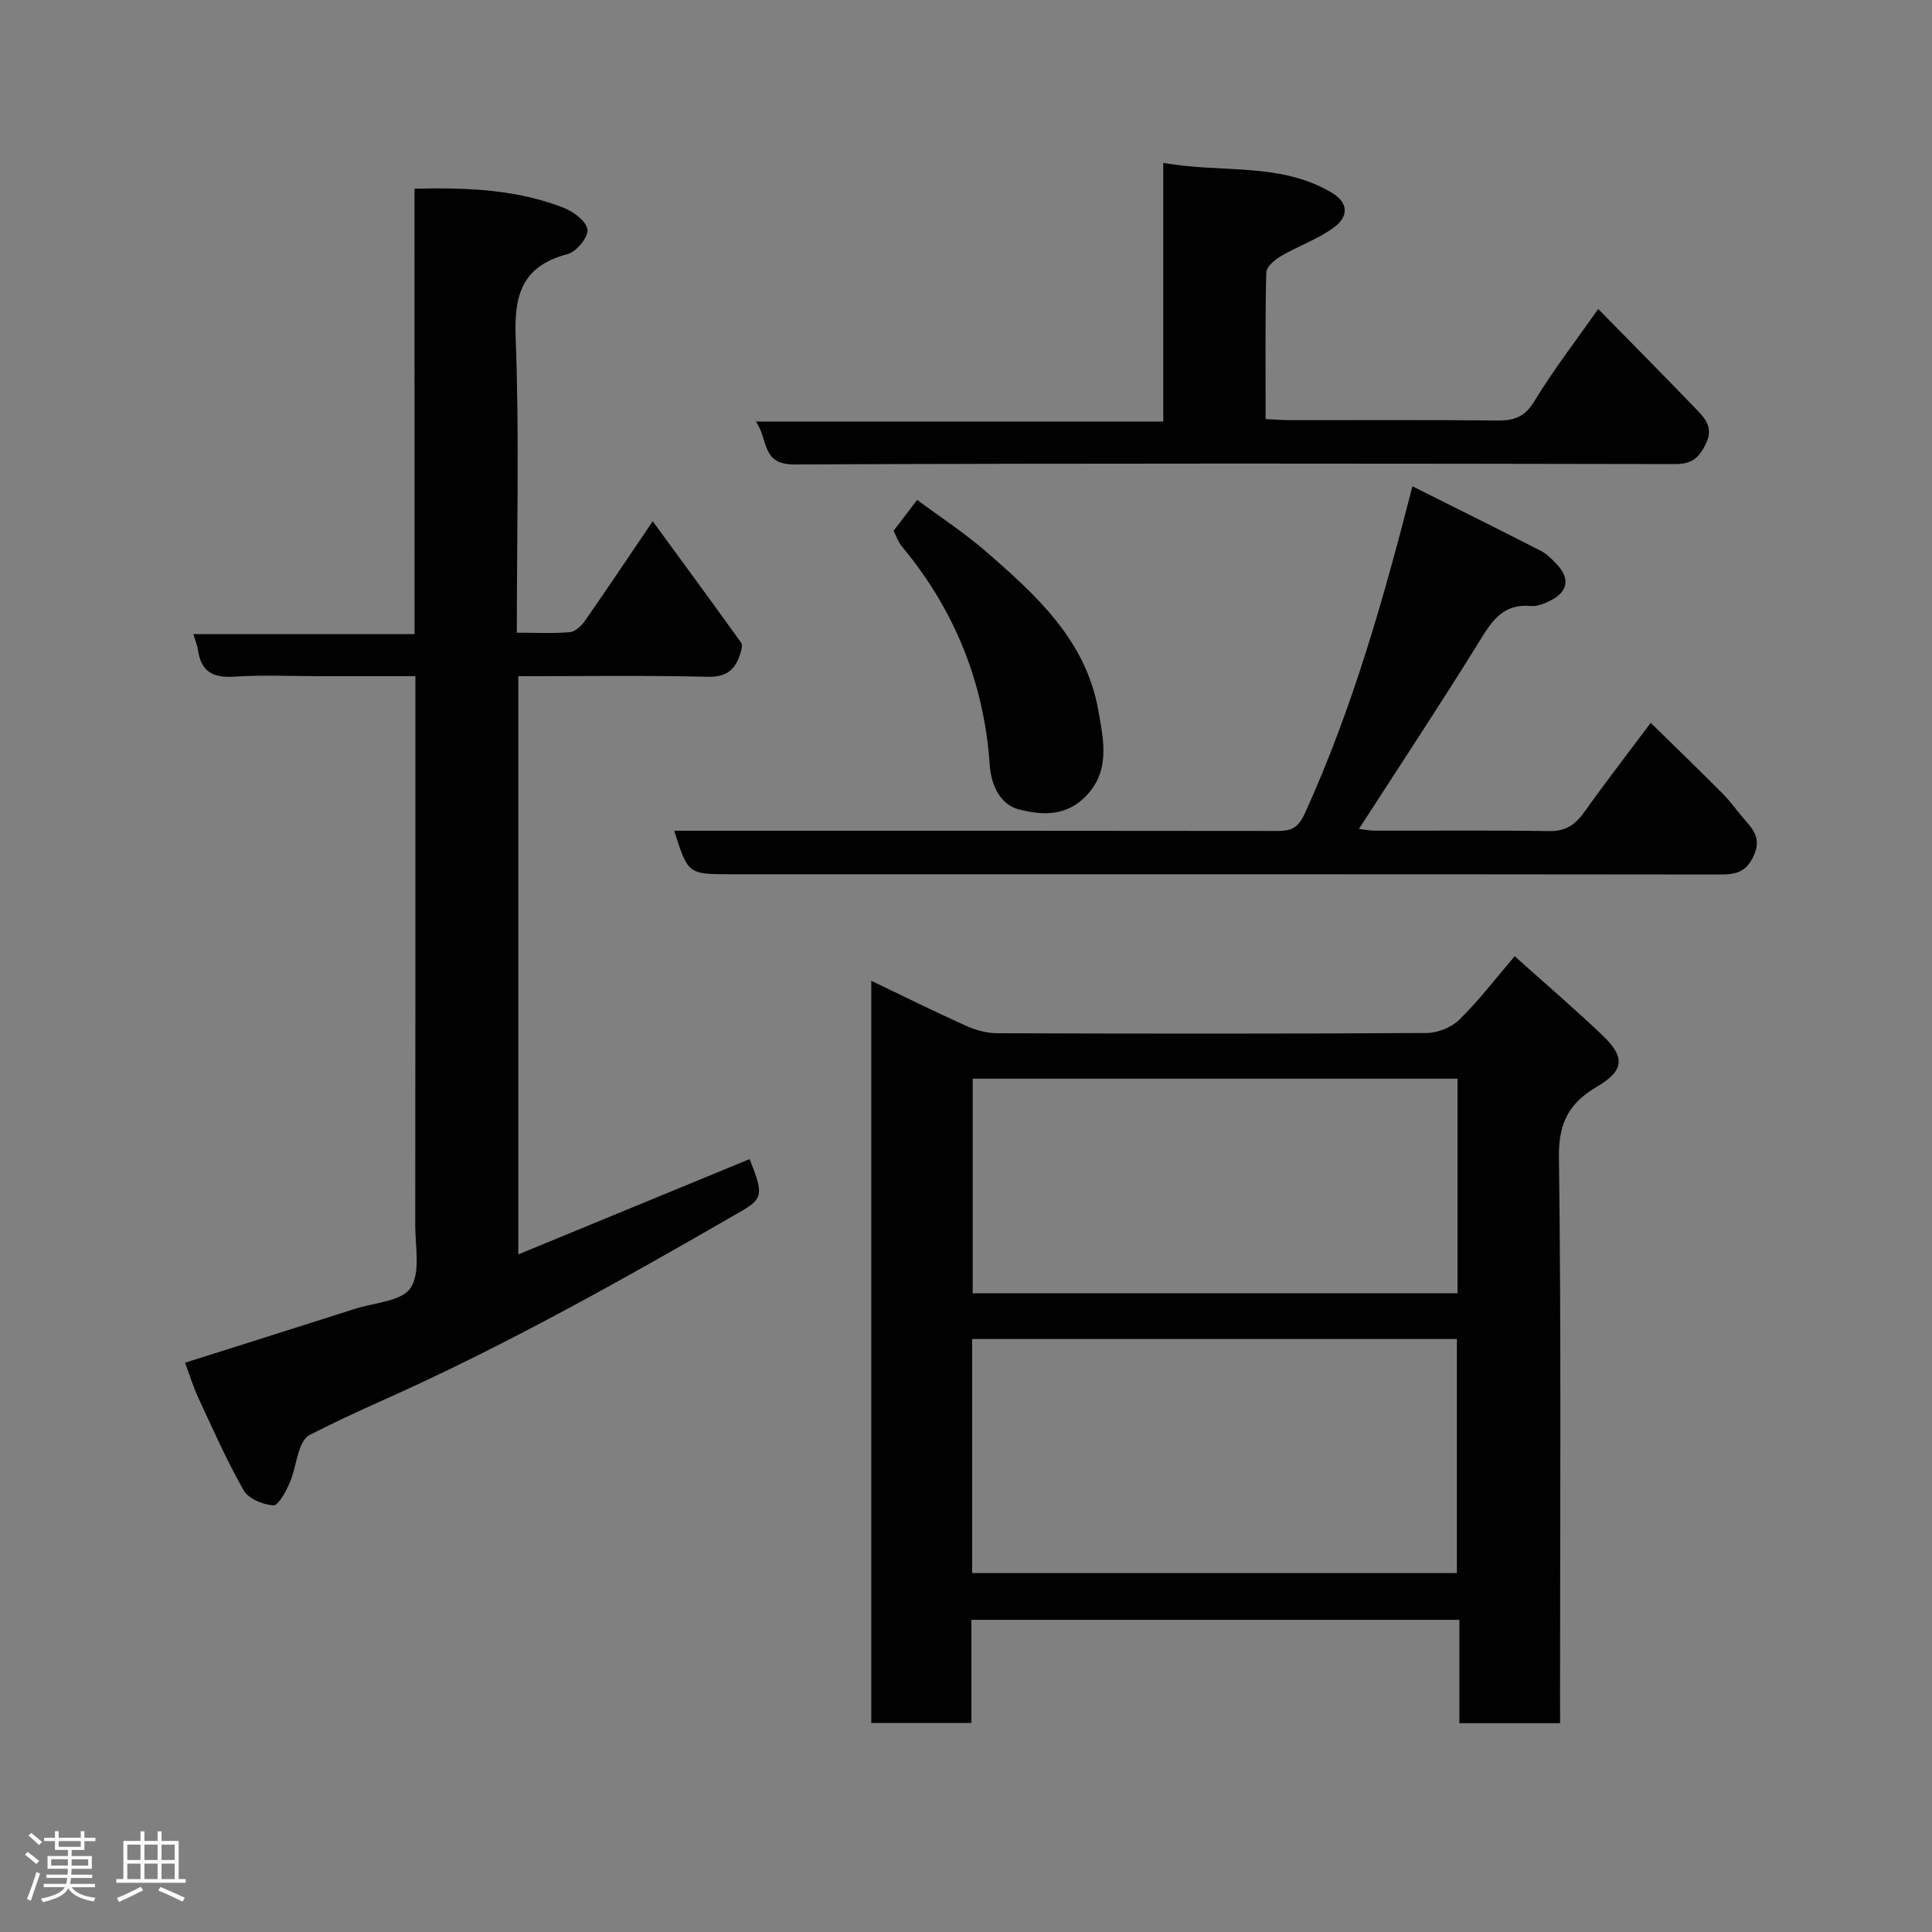 <svg enable-background="new 0 0 400 400" viewBox="0 0 400 400" xmlns="http://www.w3.org/2000/svg"><rect x="0" y="0" width="400" height="400" fill="#808080" stroke="none"/><path d="m5.17 384 .55-.58c.85.61 1.65 1.24 2.4 1.87l-.59.64c-.83-.73-1.62-1.38-2.36-1.93m1.22 9.53-.82-.34c.71-1.76 1.37-3.64 1.98-5.63.24.13.5.25.76.36-.6 1.67-1.24 3.54-1.92 5.61m-.5-13.5.57-.54c.56.44 1.31 1.06 2.26 1.87l-.64.64c-.68-.66-1.41-1.32-2.19-1.97m3.25.46h2.24v-1.36h.77v1.36h4.57v-1.36h.76v1.36h2.28v.69h-2.28v1.84h-2.64v1.26h4.18v2.64h-4.21c0 .45-.02.86-.05 1.21h4.32v.69h-4.38c-.04.34-.1.75-.19 1.22h5.15v.69h-4.82c.87 1.19 2.51 1.92 4.93 2.19-.17.31-.3.57-.37.76-2.77-.49-4.52-1.41-5.26-2.76-.56 1.26-2.3 2.23-5.24 2.9-.12-.24-.26-.48-.43-.72 2.73-.55 4.38-1.34 4.96-2.38h-4.38v-.69h4.65c.1-.38.17-.79.21-1.22h-4.32v-.69h4.4c.03-.34.05-.75.05-1.21h-4.2v-2.64h4.23v-1.26h-2.69v-1.84h-2.24zm1.46 4.46v1.29h3.45c.01-.4.02-.57.01-.53v-.32-.45h-3.46zm1.55-2.59h4.57v-1.19h-4.57zm6.11 2.59h-3.42v.77c-.02.19-.01.37-.02.53h3.44z" fill="#fcfafa"/><path d="m32.63 379.16h.82v1.98h3.54v7.89h1.46v.78h-14.37v-.78h1.46v-7.89h3.54v-1.98h.82v1.98h2.73zm-3.49 11.48.5.73c-1.61.82-3.28 1.63-5 2.41-.13-.27-.28-.55-.44-.82 1.75-.72 3.4-1.49 4.94-2.32m-2.78-5.55h2.73v-3.18h-2.73zm0 3.95h2.73v-3.2h-2.73zm3.54-3.95h2.73v-3.18h-2.73zm0 3.95h2.73v-3.2h-2.73zm7.89 4.68c-1.84-.92-3.51-1.7-5.02-2.32l.45-.73c1.89.8 3.57 1.55 5.04 2.23zm-1.62-11.81h-2.73v3.18h2.73zm-2.73 7.13h2.73v-3.2h-2.73z" fill="#fcfafa"/><g fill="#010102"><path d="m323 356.77c-7.29 0-13.89 0-20.85 0 0-7.15 0-14.09 0-21.4-33.74 0-67.11 0-101.03 0v21.35c-7.14 0-13.74 0-20.73 0 0-50.95 0-101.98 0-153.66 6.57 3.15 12.98 6.34 19.5 9.27 2.02.91 4.35 1.59 6.55 1.59 29.65.1 59.3.13 88.94-.05 2.31-.01 5.17-1.18 6.8-2.79 4.05-4 7.54-8.57 11.42-13.1 6.13 5.49 12.26 10.75 18.11 16.31 4.84 4.6 4.6 7.35-1.1 10.71-5.71 3.36-7.94 7.43-7.85 14.52.49 37.14.23 74.28.23 111.43.01 1.81.01 3.62.01 5.82zm-121.72-79.54v48.46h100.35c0-16.36 0-32.41 0-48.46-33.61 0-66.86 0-100.35 0zm100.48-53.9c-33.72 0-67.09 0-100.37 0v44.42h100.37c0-14.83 0-29.42 0-44.42z"/><path d="m85.82 39.07c11.12-.27 21.27.19 30.91 3.96 2.02.79 4.71 2.82 4.9 4.53.17 1.57-2.3 4.57-4.11 5.04-9.28 2.45-11.11 8.23-10.76 17.25.77 20.12.24 40.29.24 61.14 3.83 0 7.44.2 11-.11 1.13-.1 2.42-1.36 3.16-2.42 4.48-6.42 8.82-12.93 13.98-20.54 6.37 8.71 12.39 16.9 18.32 25.16.33.46.04 1.48-.17 2.18-1.01 3.3-2.78 4.96-6.75 4.86-12.96-.31-25.94-.12-39.23-.12v119.71c16.23-6.69 32.07-13.21 47.89-19.73 2.95 7.4 2.77 8.2-2.09 11-24.18 13.95-48.49 27.64-74.03 39.01-5.07 2.26-10.1 4.62-15.05 7.14-.94.48-1.61 1.86-2 2.96-.81 2.29-1.11 4.78-2.08 6.98-.78 1.78-2.32 4.67-3.36 4.6-2.16-.14-5.16-1.38-6.15-3.12-3.53-6.21-6.42-12.79-9.44-19.28-1.03-2.21-1.73-4.57-2.69-7.13 11.64-3.69 23.42-7.4 35.18-11.16 4.01-1.28 9.67-1.55 11.51-4.32 2.11-3.17.96-8.61.97-13.06.05-35.82.03-71.65.03-107.49 0-1.81 0-3.62 0-6.11-6.7 0-13.14 0-19.57 0-6 0-12.02-.3-17.99.1-4.4.29-6.83-1.11-7.45-5.51-.13-.94-.52-1.85-.95-3.31h45.79c-.01-30.91-.01-61.3-.01-92.21z"/><path d="m292.43 100.68c9.12 4.57 17.88 8.91 26.57 13.36 1.28.66 2.38 1.79 3.38 2.86 2.69 2.89 2.25 5.57-1.27 7.39-1.26.65-2.8 1.3-4.14 1.18-6.22-.58-8.44 3.72-11.17 8.11-7.9 12.71-16.16 25.2-24.45 38.05 1 .11 2.21.35 3.42.35 12 .03 24-.1 35.99.09 3.44.06 5.41-1.36 7.29-3.99 4.35-6.12 8.95-12.05 13.71-18.42 5.09 4.99 10.08 9.8 14.96 14.71 1.61 1.62 2.92 3.54 4.43 5.26 1.86 2.13 3.49 3.93 2.02 7.35-1.47 3.4-3.51 4.08-6.85 4.08-68.32-.08-136.64-.06-204.96-.06-8.91 0-8.91 0-11.77-9h5.93c39.66 0 79.32-.02 118.98.04 2.92 0 4.31-.66 5.7-3.73 9.74-21.44 16.17-43.94 22.23-67.63z"/><path d="m330.89 63.97c6.95 7.09 13.8 13.99 20.54 21 1.81 1.88 3.3 3.78 1.73 6.96-1.43 2.89-2.89 4.16-6.28 4.15-60.82-.11-121.64-.19-182.45.08-6.9.03-5.28-5.21-7.95-8.89h84.36c0-17.89 0-35.28 0-53.55 12.04 2.17 24.07-.21 34.83 6.14 3.77 2.23 3.32 5.11.67 7.1-3.32 2.51-7.46 3.91-11.09 6.04-1.29.76-3.05 2.22-3.08 3.39-.25 9.97-.14 19.95-.14 30.37 1.85.09 3.45.23 5.05.23 14.33.02 28.66-.08 42.99.07 3.47.04 5.65-.78 7.61-4 3.87-6.39 8.48-12.35 13.21-19.09z"/><path d="m185.02 109.88c1.51-1.98 2.98-3.91 4.87-6.38 4.78 3.55 9.69 6.75 14.08 10.55 10.46 9.06 20.86 18.46 23.41 32.97 1.1 6.26 2.76 13.07-3.27 18.49-4.07 3.65-8.96 3.14-13.13 2.08-3.66-.93-5.76-4.67-6.07-9.23-1.15-16.9-7.2-31.97-18.04-45.05-.31-.38-.6-.79-.82-1.22-.38-.69-.69-1.44-1.03-2.21z"/></g></svg>